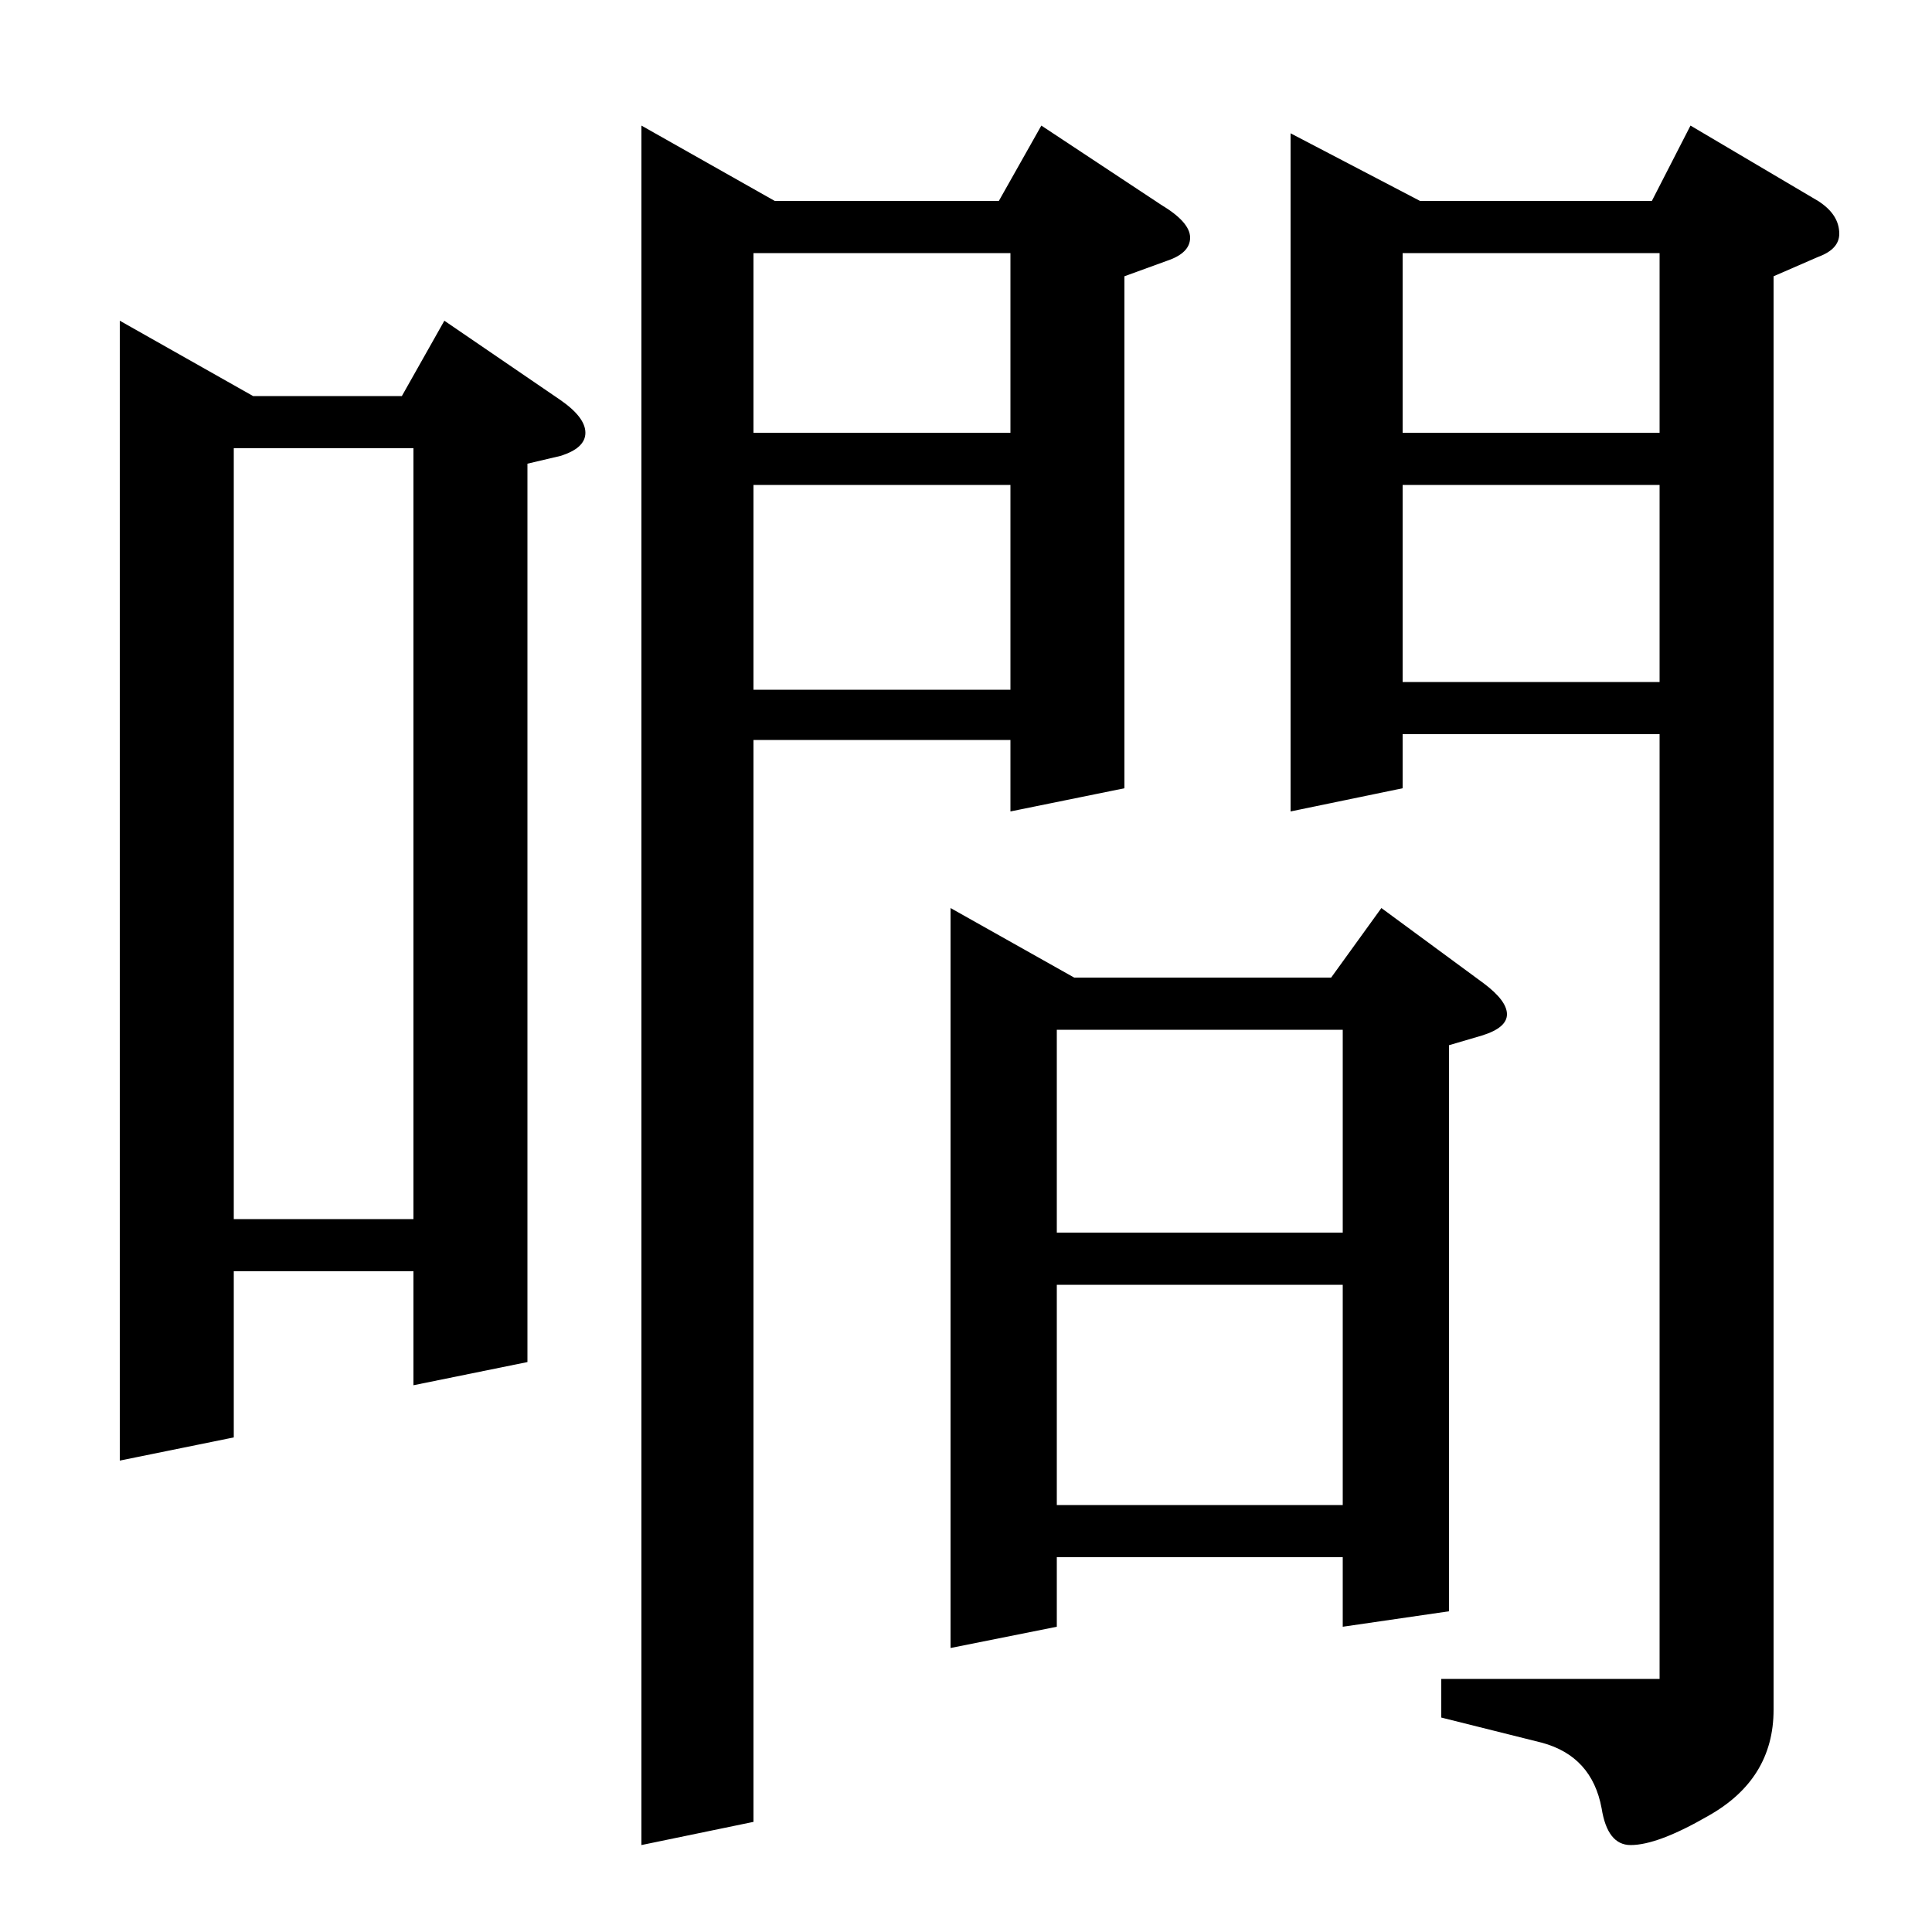 <?xml version="1.0" standalone="no"?>
<!DOCTYPE svg PUBLIC "-//W3C//DTD SVG 1.1//EN" "http://www.w3.org/Graphics/SVG/1.1/DTD/svg11.dtd" >
<svg xmlns="http://www.w3.org/2000/svg" xmlns:xlink="http://www.w3.org/1999/xlink" version="1.1" viewBox="0 -120 1000 1000">
  <g transform="matrix(1 0 0 -1 0 880)">
   <path fill="currentColor"
d="M62 834l69 -39h77l22 39l60 -41q13 -9 13 -17t-13 -12l-17 -4v-465l-59 -12v59h-93v-86l-59 -12v590zM121 369h93v399h-93v-399zM332 935l69 -39h116l22 39l62 -41q15 -9 15 -17t-12 -12l-22 -8v-265l-59 -12v37h-133v-560l-58 -12v890zM390 643h133v106h-133v-106z
M390 776h133v93h-133v-93zM668 931l67 -35h120l20 39l66 -39q11 -7 11 -17q0 -8 -11 -12l-23 -10v-742q0 -36 -34 -55q-26 -15 -40 -15q-12 0 -15 19q-5 27 -31 34l-52 13v20h113v489h-133v-28l-58 -12v351zM726 647h133v102h-133v-102zM726 776h133v93h-133v-93zM492 530
l64 -36h133l26 36l53 -39q12 -9 12 -16t-13 -11l-17 -5v-293l-55 -8v36h-148v-36l-55 -11v383zM547 221h148v114h-148v-114zM547 362h148v105h-148v-105z" />
  </g>

</svg>
